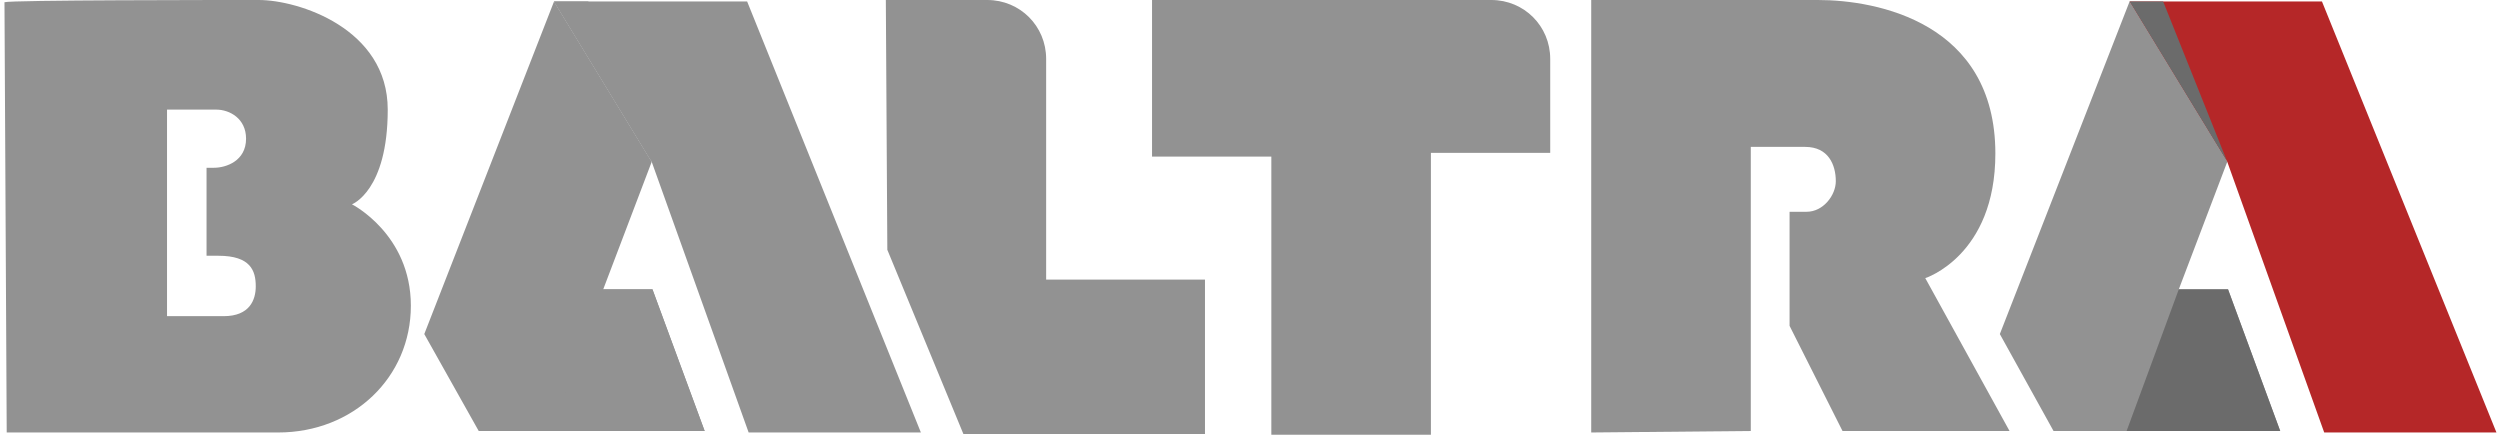 <?xml version="1.0" encoding="UTF-8"?>
<svg width="233px" height="41px" viewBox="0 0 233 41" version="1.1" xmlns="http://www.w3.org/2000/svg" xmlns:xlink="http://www.w3.org/1999/xlink">
    <!-- Generator: Sketch 54.1 (76490) - https://sketchapp.com -->
    <title>logobaltra--gris</title>
    <desc>Created with Sketch.</desc>
    <g id="Page-1" stroke="none" stroke-width="1" fill="none" fill-rule="evenodd">
        <g id="logobaltra--gris" fill-rule="nonzero">
            <path d="M32.802,19.042 C32.802,19.042 36.137,17.791 36.137,10.216 C36.137,2.641 27.798,0 24.115,0 C20.432,0 0.973,0 0.417,0.208 L0.625,40.307 C0.625,40.307 18.903,40.307 25.922,40.307 C32.941,40.307 38.292,35.164 38.292,28.493 C38.292,21.821 32.802,19.042 32.802,19.042 Z M23.837,26.686 C23.837,27.937 23.281,29.466 20.848,29.466 C18.625,29.466 15.567,29.466 15.567,29.466 L15.567,10.216 C15.567,10.216 18.903,10.216 20.154,10.216 C21.404,10.216 22.933,11.05 22.933,12.926 C22.933,15.011 21.057,15.636 19.945,15.636 C19.25,15.636 19.25,15.636 19.25,15.636 L19.25,23.837 L20.362,23.837 C23.35,23.837 23.837,25.227 23.837,26.686 Z" id="Shape" fill="#929292"></path>
            <path d="M82.56,0 L92.011,0 C95.069,0 97.501,2.432 97.501,5.49 L97.501,26.061 L112.304,26.061 L112.304,40.446 L89.787,40.446 L82.699,23.281 L82.56,0 Z" id="Path" fill="#929292"></path>
            <path d="M107.37,0 L138.99,0 C142.048,0 144.48,2.432 144.48,5.49 L144.48,14.246 L133.361,14.246 L133.361,40.516 L118.489,40.516 L118.489,14.594 L107.37,14.594 L107.37,0 Z" id="Path" fill="#929292"></path>
            <polygon id="Path" fill="#929292" points="191.389 40.168 186.385 31.134 198.478 0.139 207.581 15.08 203.064 26.964 207.651 26.964 212.515 40.168"></polygon>
            <polygon id="Path" fill="#B52728" points="216.407 0.139 198.478 0.139 207.581 15.08 216.616 40.307 232.669 40.307"></polygon>
            <path d="M179.436,25.922 C179.436,25.922 185.968,23.837 185.968,14.316 C185.968,2.085 174.919,0 169.429,0 C163.939,0 148.302,0 148.302,0 L148.302,40.307 L163.174,40.168 L163.174,13.691 C163.174,13.691 166.023,13.691 168.247,13.691 C170.402,13.691 171.097,15.358 171.097,16.887 C171.097,18.208 169.915,19.737 168.386,19.737 C167.9,19.737 167.344,19.737 166.788,19.737 L166.788,30.369 L171.722,40.168 L187.289,40.168 L179.436,25.922 Z" id="Path" fill="#929292"></path>
            <polygon id="Path" fill="#6B6B6B" points="203.064 26.964 198.2 40.168 212.515 40.168 207.651 26.964"></polygon>
            <polygon id="Path" fill="#6B6B6B" points="207.581 15.08 201.605 0.139 198.478 0.139"></polygon>
            <polygon id="Path" fill="#929292" points="44.616 40.168 39.543 31.134 51.635 0.139 60.739 15.08 56.221 26.964 60.808 26.964 65.673 40.168"></polygon>
            <polygon id="Path" fill="#929292" points="69.634 0.139 51.635 0.139 60.739 15.08 69.773 40.307 85.826 40.307"></polygon>
            <polygon id="Path" fill="#929292" points="56.221 26.964 51.426 40.168 65.673 40.168 60.808 26.964"></polygon>
            <polygon id="Path" fill="#929292" points="60.739 15.08 54.831 0.139 51.635 0.139"></polygon>
        </g>
    </g>
</svg>